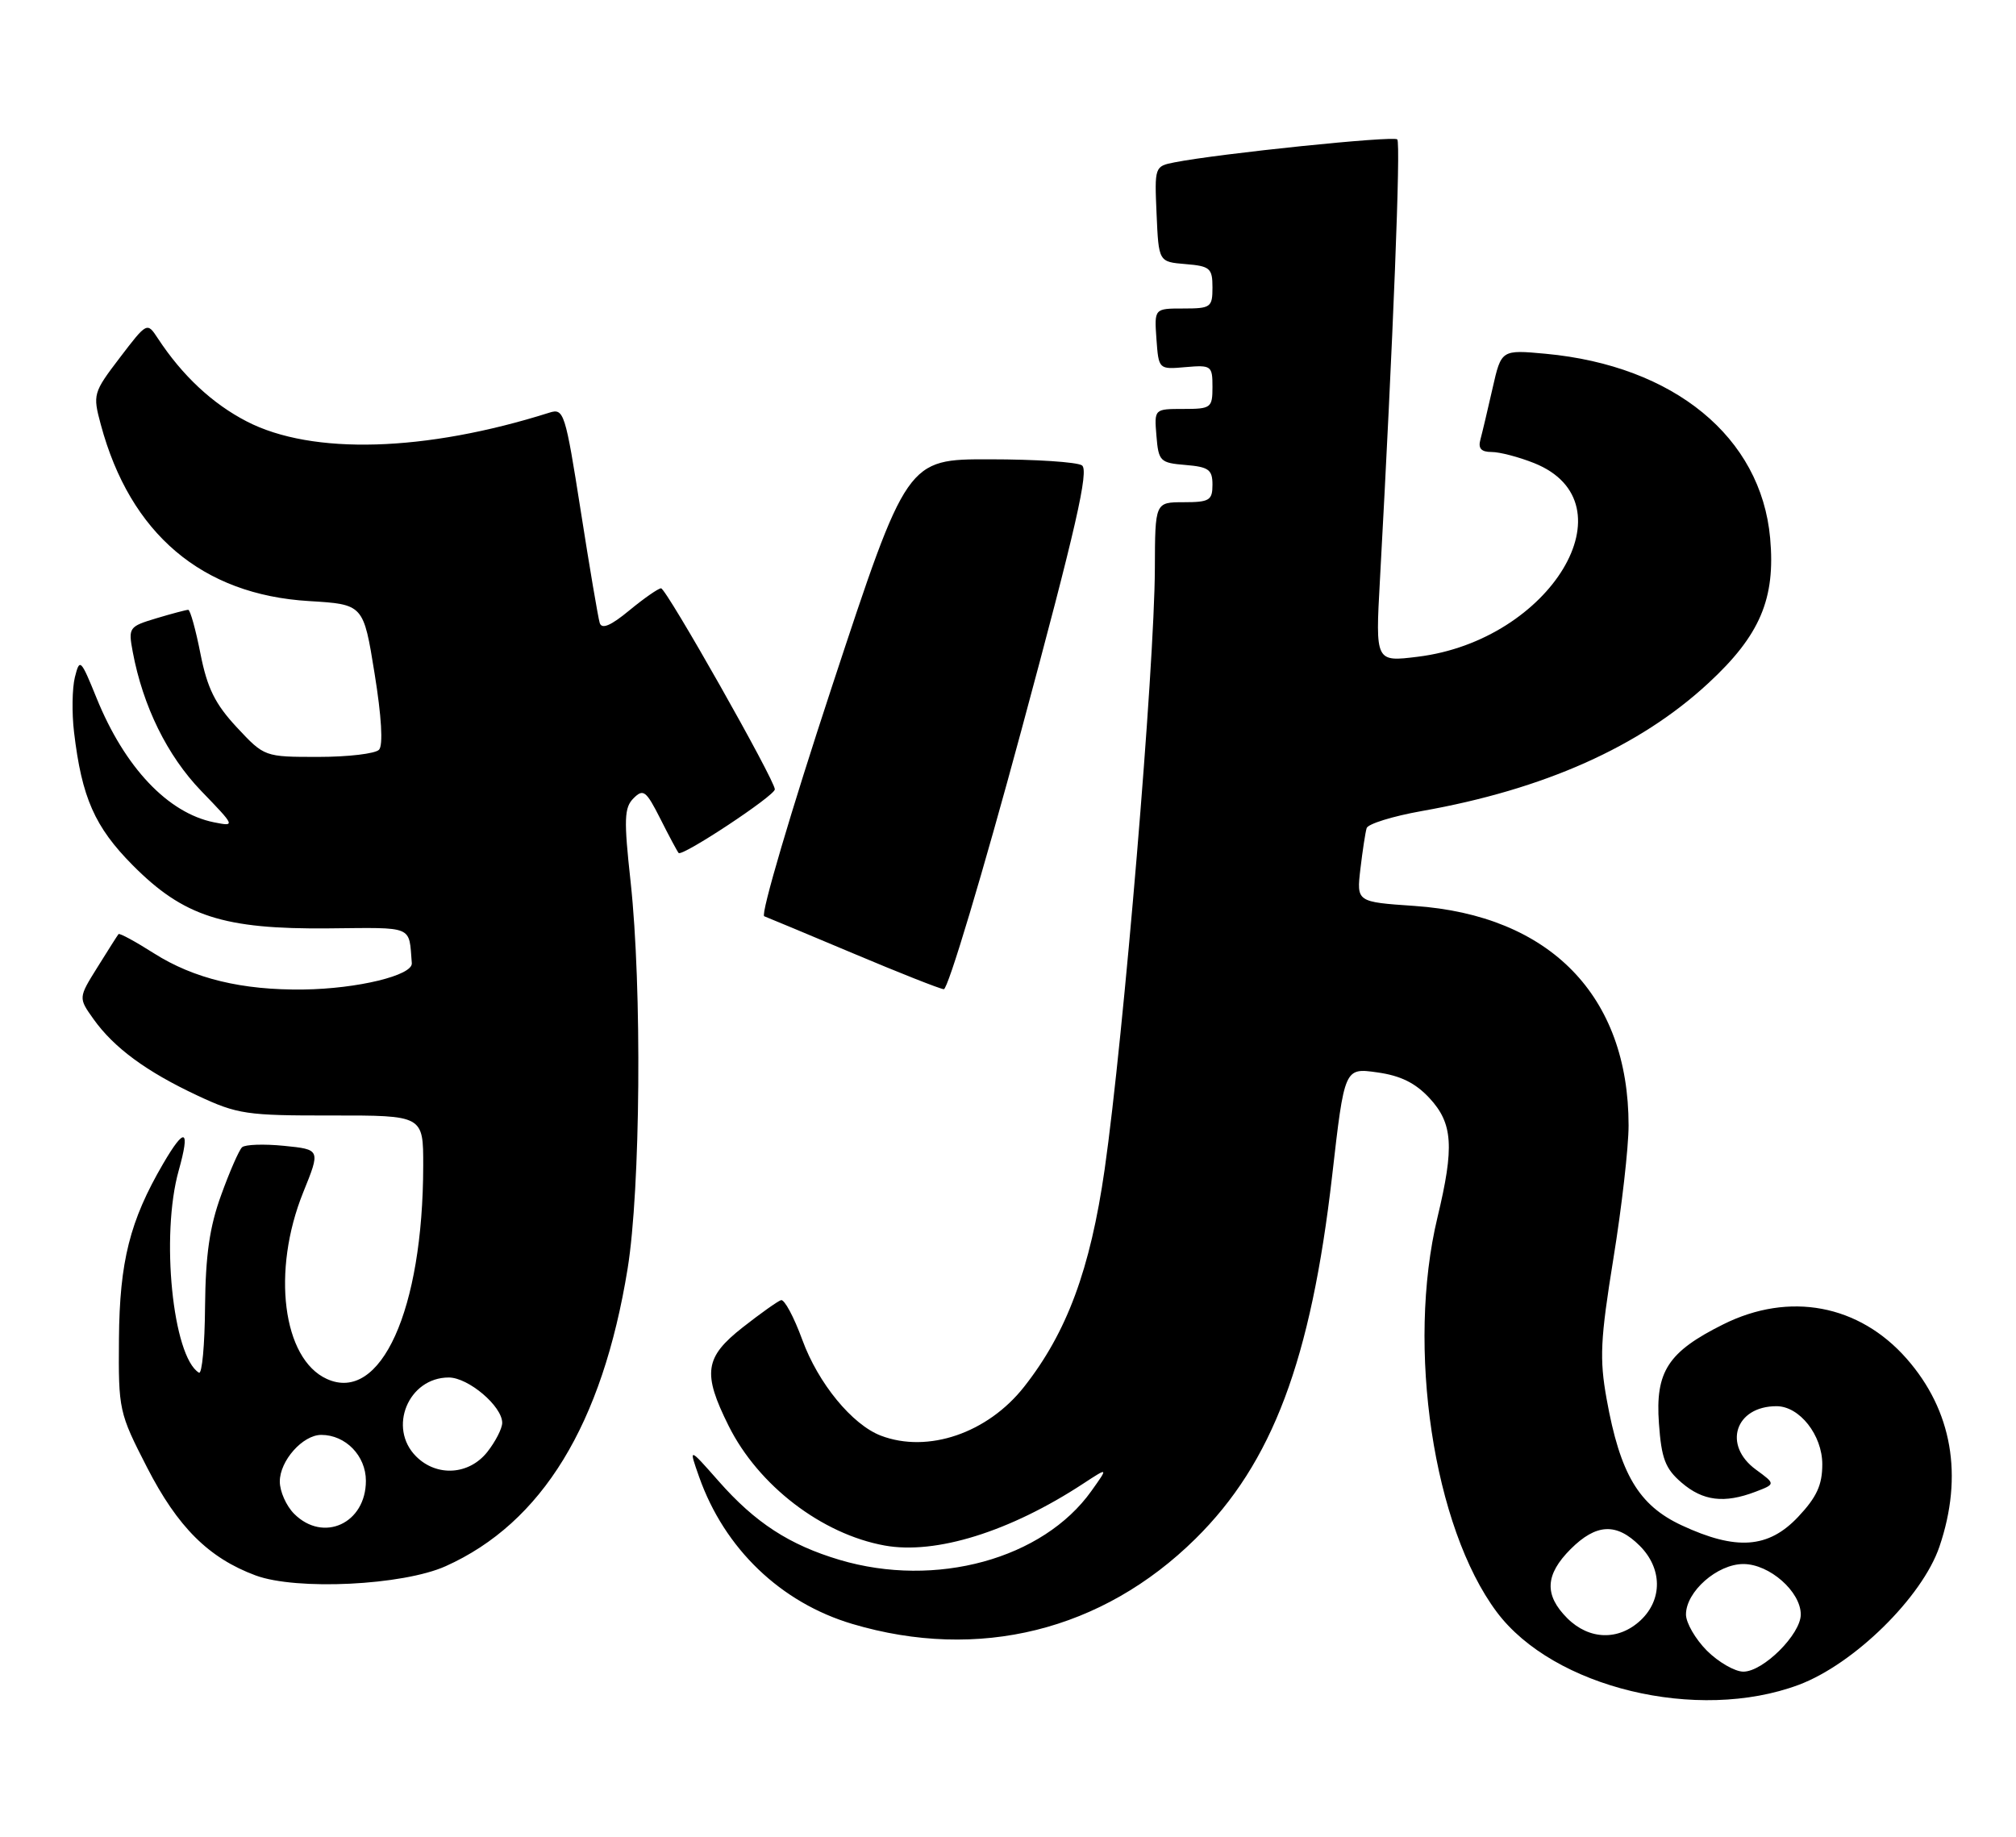 <?xml version="1.0" encoding="UTF-8" standalone="no"?>
<!DOCTYPE svg PUBLIC "-//W3C//DTD SVG 1.1//EN" "http://www.w3.org/Graphics/SVG/1.1/DTD/svg11.dtd" >
<svg xmlns="http://www.w3.org/2000/svg" xmlns:xlink="http://www.w3.org/1999/xlink" version="1.1" viewBox="0 0 281 256">
 <g >
 <path fill="currentColor"
d=" M 250.71 234.84 C 258.42 231.96 267.94 222.61 270.33 215.57 C 273.69 205.68 272.10 196.60 265.76 189.38 C 259.13 181.83 249.40 180.00 240.20 184.59 C 232.49 188.43 230.71 191.17 231.23 198.40 C 231.58 203.30 232.11 204.70 234.38 206.65 C 237.36 209.22 240.34 209.58 244.68 207.93 C 247.50 206.85 247.50 206.85 244.75 204.84 C 240.09 201.44 241.86 196.00 247.62 196.00 C 250.83 196.00 254.00 200.03 254.00 204.10 C 254.00 206.99 253.22 208.68 250.63 211.43 C 246.49 215.82 242.01 216.15 234.39 212.60 C 228.41 209.81 225.82 205.46 223.94 195.00 C 222.93 189.39 223.06 186.71 224.88 175.44 C 226.05 168.26 227.00 159.90 227.00 156.87 C 227.00 138.79 216.05 127.57 197.14 126.27 C 189.08 125.72 189.08 125.72 189.62 121.11 C 189.92 118.57 190.31 116.02 190.49 115.43 C 190.66 114.84 194.11 113.77 198.15 113.05 C 215.20 110.04 228.56 104.08 238.11 95.23 C 245.33 88.56 247.50 83.45 246.73 74.99 C 245.46 60.93 233.34 50.98 215.45 49.31 C 209.26 48.74 209.26 48.74 208.04 54.12 C 207.37 57.08 206.61 60.29 206.35 61.25 C 206.00 62.50 206.45 63.00 207.91 63.00 C 209.04 63.00 211.71 63.70 213.84 64.55 C 227.70 70.10 216.17 89.26 197.61 91.54 C 191.71 92.27 191.71 92.27 192.34 80.88 C 194.20 46.95 195.26 19.93 194.76 19.43 C 194.23 18.90 169.98 21.40 163.71 22.63 C 160.94 23.17 160.92 23.25 161.21 29.84 C 161.50 36.50 161.50 36.50 165.25 36.81 C 168.66 37.09 169.00 37.39 169.00 40.06 C 169.00 42.83 168.77 43.00 164.94 43.00 C 160.89 43.00 160.89 43.00 161.19 47.25 C 161.50 51.50 161.50 51.50 165.25 51.17 C 168.84 50.86 169.00 50.98 169.00 53.92 C 169.00 56.85 168.81 57.00 164.94 57.00 C 160.88 57.00 160.88 57.00 161.19 60.75 C 161.48 64.30 161.70 64.52 165.25 64.81 C 168.47 65.08 169.00 65.46 169.00 67.56 C 169.00 69.74 168.57 70.00 165.00 70.00 C 161.00 70.00 161.00 70.00 160.97 79.25 C 160.92 93.07 156.62 144.48 153.97 163.00 C 151.96 176.95 148.72 185.70 142.75 193.29 C 137.67 199.75 129.34 202.60 122.79 200.11 C 118.78 198.58 114.04 192.81 111.83 186.75 C 110.66 183.55 109.32 181.06 108.86 181.22 C 108.39 181.37 106.00 183.07 103.54 185.00 C 98.21 189.18 97.89 191.38 101.56 198.74 C 105.70 207.05 114.54 213.83 123.31 215.42 C 130.43 216.71 140.77 213.49 150.99 206.79 C 154.49 204.50 154.49 204.50 152.13 207.81 C 145.38 217.30 130.43 221.40 117.03 217.42 C 110.02 215.33 105.26 212.24 100.16 206.44 C 95.98 201.70 95.98 201.70 97.45 205.86 C 100.98 215.86 108.82 223.38 118.80 226.35 C 136.41 231.58 153.64 227.30 166.63 214.48 C 177.35 203.90 182.73 189.60 185.68 163.89 C 187.40 148.83 187.40 148.83 191.95 149.47 C 195.21 149.92 197.28 150.94 199.25 153.06 C 202.51 156.58 202.73 159.84 200.36 169.69 C 196.02 187.78 199.79 212.87 208.62 224.68 C 216.52 235.25 236.62 240.10 250.71 234.84 Z  M 62.12 218.30 C 75.56 212.27 83.96 198.53 87.48 176.83 C 89.28 165.71 89.50 137.67 87.90 122.93 C 86.94 114.18 87.00 112.57 88.31 111.26 C 89.67 109.90 90.06 110.21 92.04 114.12 C 93.25 116.53 94.40 118.67 94.59 118.89 C 95.09 119.44 108.00 110.91 108.00 110.02 C 108.00 108.74 92.87 82.00 92.14 82.00 C 91.77 82.00 89.78 83.38 87.73 85.07 C 85.12 87.23 83.87 87.75 83.59 86.82 C 83.37 86.10 82.17 79.05 80.94 71.17 C 78.80 57.53 78.59 56.88 76.60 57.51 C 59.29 62.99 43.52 63.45 34.41 58.75 C 29.61 56.28 25.40 52.34 22.00 47.16 C 20.50 44.88 20.50 44.88 16.69 49.87 C 12.98 54.74 12.92 54.98 14.05 59.18 C 18.15 74.41 28.16 82.89 43.08 83.78 C 50.66 84.24 50.66 84.24 52.21 93.87 C 53.18 99.87 53.42 103.88 52.83 104.50 C 52.32 105.05 48.52 105.50 44.38 105.50 C 36.86 105.50 36.86 105.50 33.00 101.37 C 29.98 98.12 28.89 95.92 27.94 91.12 C 27.28 87.75 26.51 85.00 26.24 85.00 C 25.96 85.00 23.96 85.53 21.79 86.18 C 17.97 87.33 17.87 87.47 18.50 90.85 C 19.92 98.44 23.32 105.34 28.04 110.24 C 32.81 115.18 32.82 115.21 29.84 114.62 C 23.41 113.33 17.39 106.97 13.47 97.32 C 11.25 91.85 11.11 91.72 10.44 94.38 C 10.06 95.91 10.00 99.36 10.32 102.05 C 11.40 111.18 13.21 115.27 18.50 120.60 C 25.59 127.74 31.15 129.53 45.75 129.40 C 57.82 129.29 56.97 128.93 57.40 134.25 C 57.54 135.95 49.84 137.82 42.30 137.92 C 33.74 138.03 27.04 136.41 21.48 132.89 C 18.89 131.24 16.66 130.03 16.52 130.20 C 16.38 130.36 15.07 132.43 13.60 134.79 C 10.92 139.08 10.92 139.08 13.03 142.04 C 15.88 146.04 20.40 149.37 27.54 152.71 C 33.09 155.31 34.37 155.50 46.25 155.48 C 59.00 155.47 59.00 155.47 58.99 162.48 C 58.97 182.58 53.07 195.63 45.55 192.20 C 39.39 189.40 37.84 177.15 42.26 166.20 C 44.68 160.22 44.68 160.22 39.59 159.71 C 36.79 159.43 34.16 159.52 33.74 159.91 C 33.32 160.30 32.01 163.29 30.83 166.56 C 29.21 171.00 28.65 174.93 28.58 182.15 C 28.54 187.45 28.16 191.58 27.73 191.33 C 24.07 189.10 22.37 172.19 24.91 163.15 C 26.54 157.32 25.78 156.99 22.74 162.20 C 18.10 170.15 16.67 175.82 16.58 186.62 C 16.50 196.54 16.58 196.90 20.50 204.54 C 24.77 212.86 29.09 217.16 35.63 219.59 C 41.33 221.70 56.15 220.98 62.12 218.30 Z  M 142.35 101.84 C 150.00 73.50 151.82 65.50 150.80 64.86 C 150.09 64.40 144.31 64.02 137.96 64.02 C 126.41 64.00 126.41 64.00 115.97 95.67 C 110.23 113.09 105.98 127.51 106.52 127.71 C 107.06 127.91 112.67 130.26 119.00 132.92 C 125.33 135.59 130.97 137.82 131.55 137.88 C 132.12 137.95 136.98 121.73 142.35 101.84 Z  M 237.92 230.08 C 236.32 228.47 235.00 226.20 235.00 225.03 C 235.00 221.84 239.37 218.00 243.00 218.00 C 246.63 218.00 251.00 221.84 251.00 225.03 C 251.00 227.79 245.77 233.00 243.00 233.00 C 241.82 233.00 239.53 231.68 237.92 230.08 Z  M 218.45 225.55 C 215.22 222.31 215.36 219.49 218.92 215.92 C 222.49 212.36 225.31 212.22 228.55 215.45 C 231.70 218.60 231.75 222.94 228.69 225.83 C 225.62 228.71 221.51 228.60 218.45 225.55 Z  M 41.00 211.00 C 39.90 209.90 39.00 207.88 39.00 206.50 C 39.00 203.60 42.20 200.00 44.78 200.00 C 48.17 200.00 51.00 202.91 51.00 206.40 C 51.00 212.34 45.07 215.07 41.00 211.00 Z  M 58.00 203.00 C 54.02 199.02 56.92 192.00 62.55 192.00 C 65.28 192.00 70.00 196.00 70.00 198.32 C 70.00 199.10 69.07 200.92 67.93 202.37 C 65.39 205.59 60.88 205.88 58.00 203.00 Z "/>
</g>
</svg>